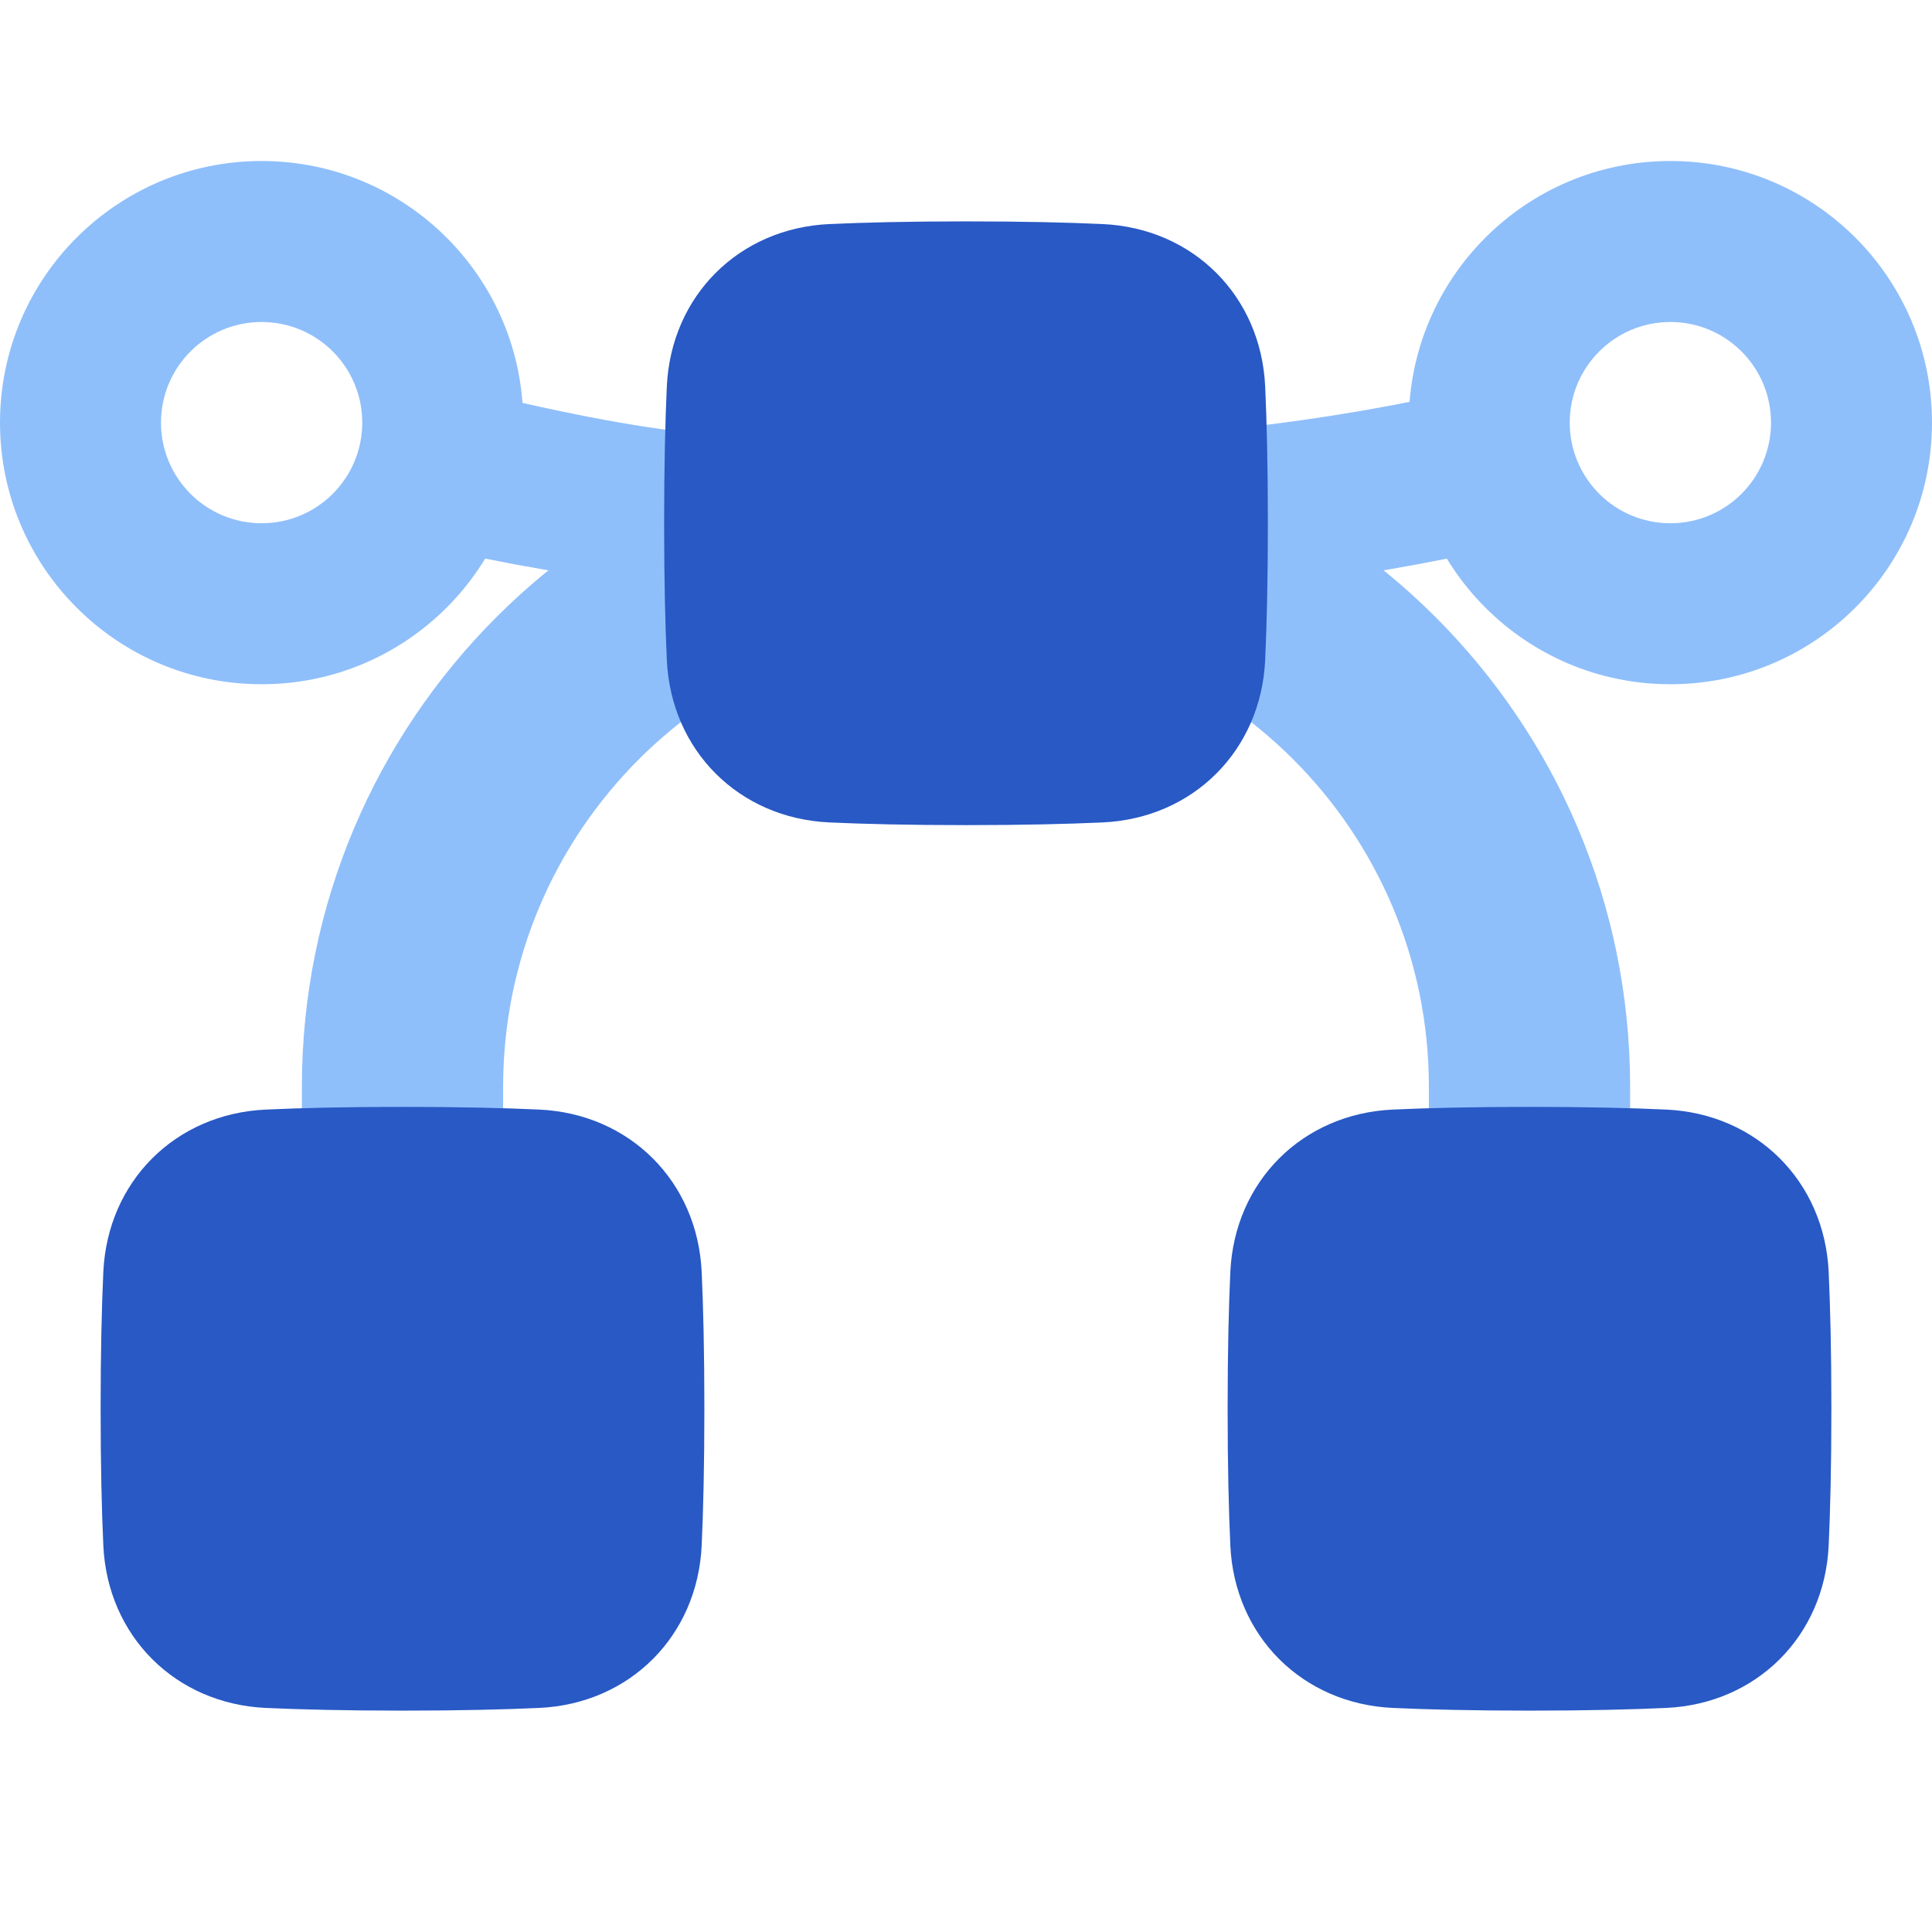 <svg xmlns="http://www.w3.org/2000/svg" fill="none" viewBox="0 0 48 48" id="Round-Anchor-Point--Streamline-Plump">
  <desc>
    Round Anchor Point Streamline Icon: https://streamlinehq.com
  </desc>
  <g id="round-anchor-point">
    <path id="Vector 1419 (Stroke)" fill="#8fbffa" fill-rule="evenodd" d="M11.067 9.559C16.634 10.92 18.287 11 24 11c5.713 0 10.052 -0.728 12.933 -1.441l0.962 3.883C34.717 14.228 30.056 15 24 15s-10.717 -0.772 -13.894 -1.559l0.962 -3.883Z" clip-rule="evenodd" stroke-width="1"></path>
    <path id="Ellipse 16 (Stroke)" fill="#8fbffa" fill-rule="evenodd" d="M24 15.5c-6.351 0 -11.5 5.149 -11.5 11.5v2h-5v-2c0 -9.113 7.387 -16.5 16.5 -16.5S40.5 17.887 40.5 27v2h-5v-2c0 -6.351 -5.149 -11.5 -11.5 -11.5Z" clip-rule="evenodd" stroke-width="1"></path>
    <path id="Ellipse 18 (Stroke)" fill="#8fbffa" fill-rule="evenodd" d="M41.5 4c3.59 0 6.5 2.91 6.5 6.5 0 3.59 -2.91 6.5 -6.5 6.5S35 14.09 35 10.5C35 6.91 37.91 4 41.5 4Zm2.5 6.5C44 9.119 42.881 8 41.5 8S39 9.119 39 10.5c0 1.381 1.119 2.5 2.5 2.5s2.5 -1.119 2.5 -2.5Z" clip-rule="evenodd" stroke-width="1"></path>
    <path id="Ellipse 19 (Stroke)" fill="#8fbffa" fill-rule="evenodd" d="M6.5 4C2.91 4 -4.708e-7 6.91 0 10.5 4.708e-7 14.09 2.91 17 6.5 17c3.59 0 6.5 -2.91 6.5 -6.5C13 6.91 10.09 4 6.5 4ZM4 10.5C4 9.119 5.119 8 6.5 8S9 9.119 9 10.5C9 11.881 7.881 13 6.5 13S4 11.881 4 10.5Z" clip-rule="evenodd" stroke-width="1"></path>
    <path id="Union" fill="#2859c5" d="M24 5.5c-1.434 0 -2.544 0.028 -3.396 0.067 -2.25 0.103 -3.934 1.787 -4.037 4.037C16.528 10.456 16.5 11.566 16.5 13c0 1.434 0.028 2.543 0.067 3.395 0.103 2.251 1.788 3.935 4.038 4.038 0.852 0.039 1.962 0.067 3.395 0.067 1.433 0 2.543 -0.028 3.395 -0.067 2.251 -0.103 3.935 -1.788 4.038 -4.038 0.039 -0.852 0.067 -1.962 0.067 -3.395 0 -1.434 -0.028 -2.543 -0.067 -3.396 -0.103 -2.25 -1.787 -3.934 -4.037 -4.037C26.544 5.528 25.434 5.5 24 5.5Z" stroke-width="1"></path>
    <path id="Union_2" fill="#2859c5" d="M38 27.5c-1.434 0 -2.544 0.028 -3.396 0.067 -2.25 0.103 -3.934 1.787 -4.037 4.037 -0.039 0.852 -0.067 1.962 -0.067 3.396 0 1.434 0.028 2.543 0.067 3.395 0.103 2.251 1.788 3.935 4.038 4.038 0.852 0.039 1.962 0.067 3.395 0.067 1.433 0 2.543 -0.028 3.395 -0.067 2.251 -0.103 3.935 -1.788 4.038 -4.038 0.039 -0.852 0.067 -1.962 0.067 -3.395 0 -1.434 -0.028 -2.543 -0.067 -3.396 -0.103 -2.25 -1.787 -3.934 -4.037 -4.037 -0.852 -0.039 -1.962 -0.067 -3.396 -0.067Z" stroke-width="1"></path>
    <path id="Union_3" fill="#2859c5" d="M10 27.5c-1.434 0 -2.544 0.028 -3.396 0.067 -2.25 0.103 -3.934 1.787 -4.037 4.037C2.528 32.456 2.5 33.566 2.5 35c0 1.434 0.028 2.543 0.067 3.395 0.103 2.251 1.788 3.935 4.038 4.038 0.852 0.039 1.962 0.067 3.395 0.067 1.433 0 2.543 -0.028 3.395 -0.067 2.251 -0.103 3.935 -1.788 4.038 -4.038 0.039 -0.852 0.067 -1.962 0.067 -3.395 0 -1.434 -0.028 -2.543 -0.067 -3.396 -0.103 -2.25 -1.787 -3.934 -4.037 -4.037 -0.852 -0.039 -1.962 -0.067 -3.396 -0.067Z" stroke-width="1"></path>
  </g>
</svg>